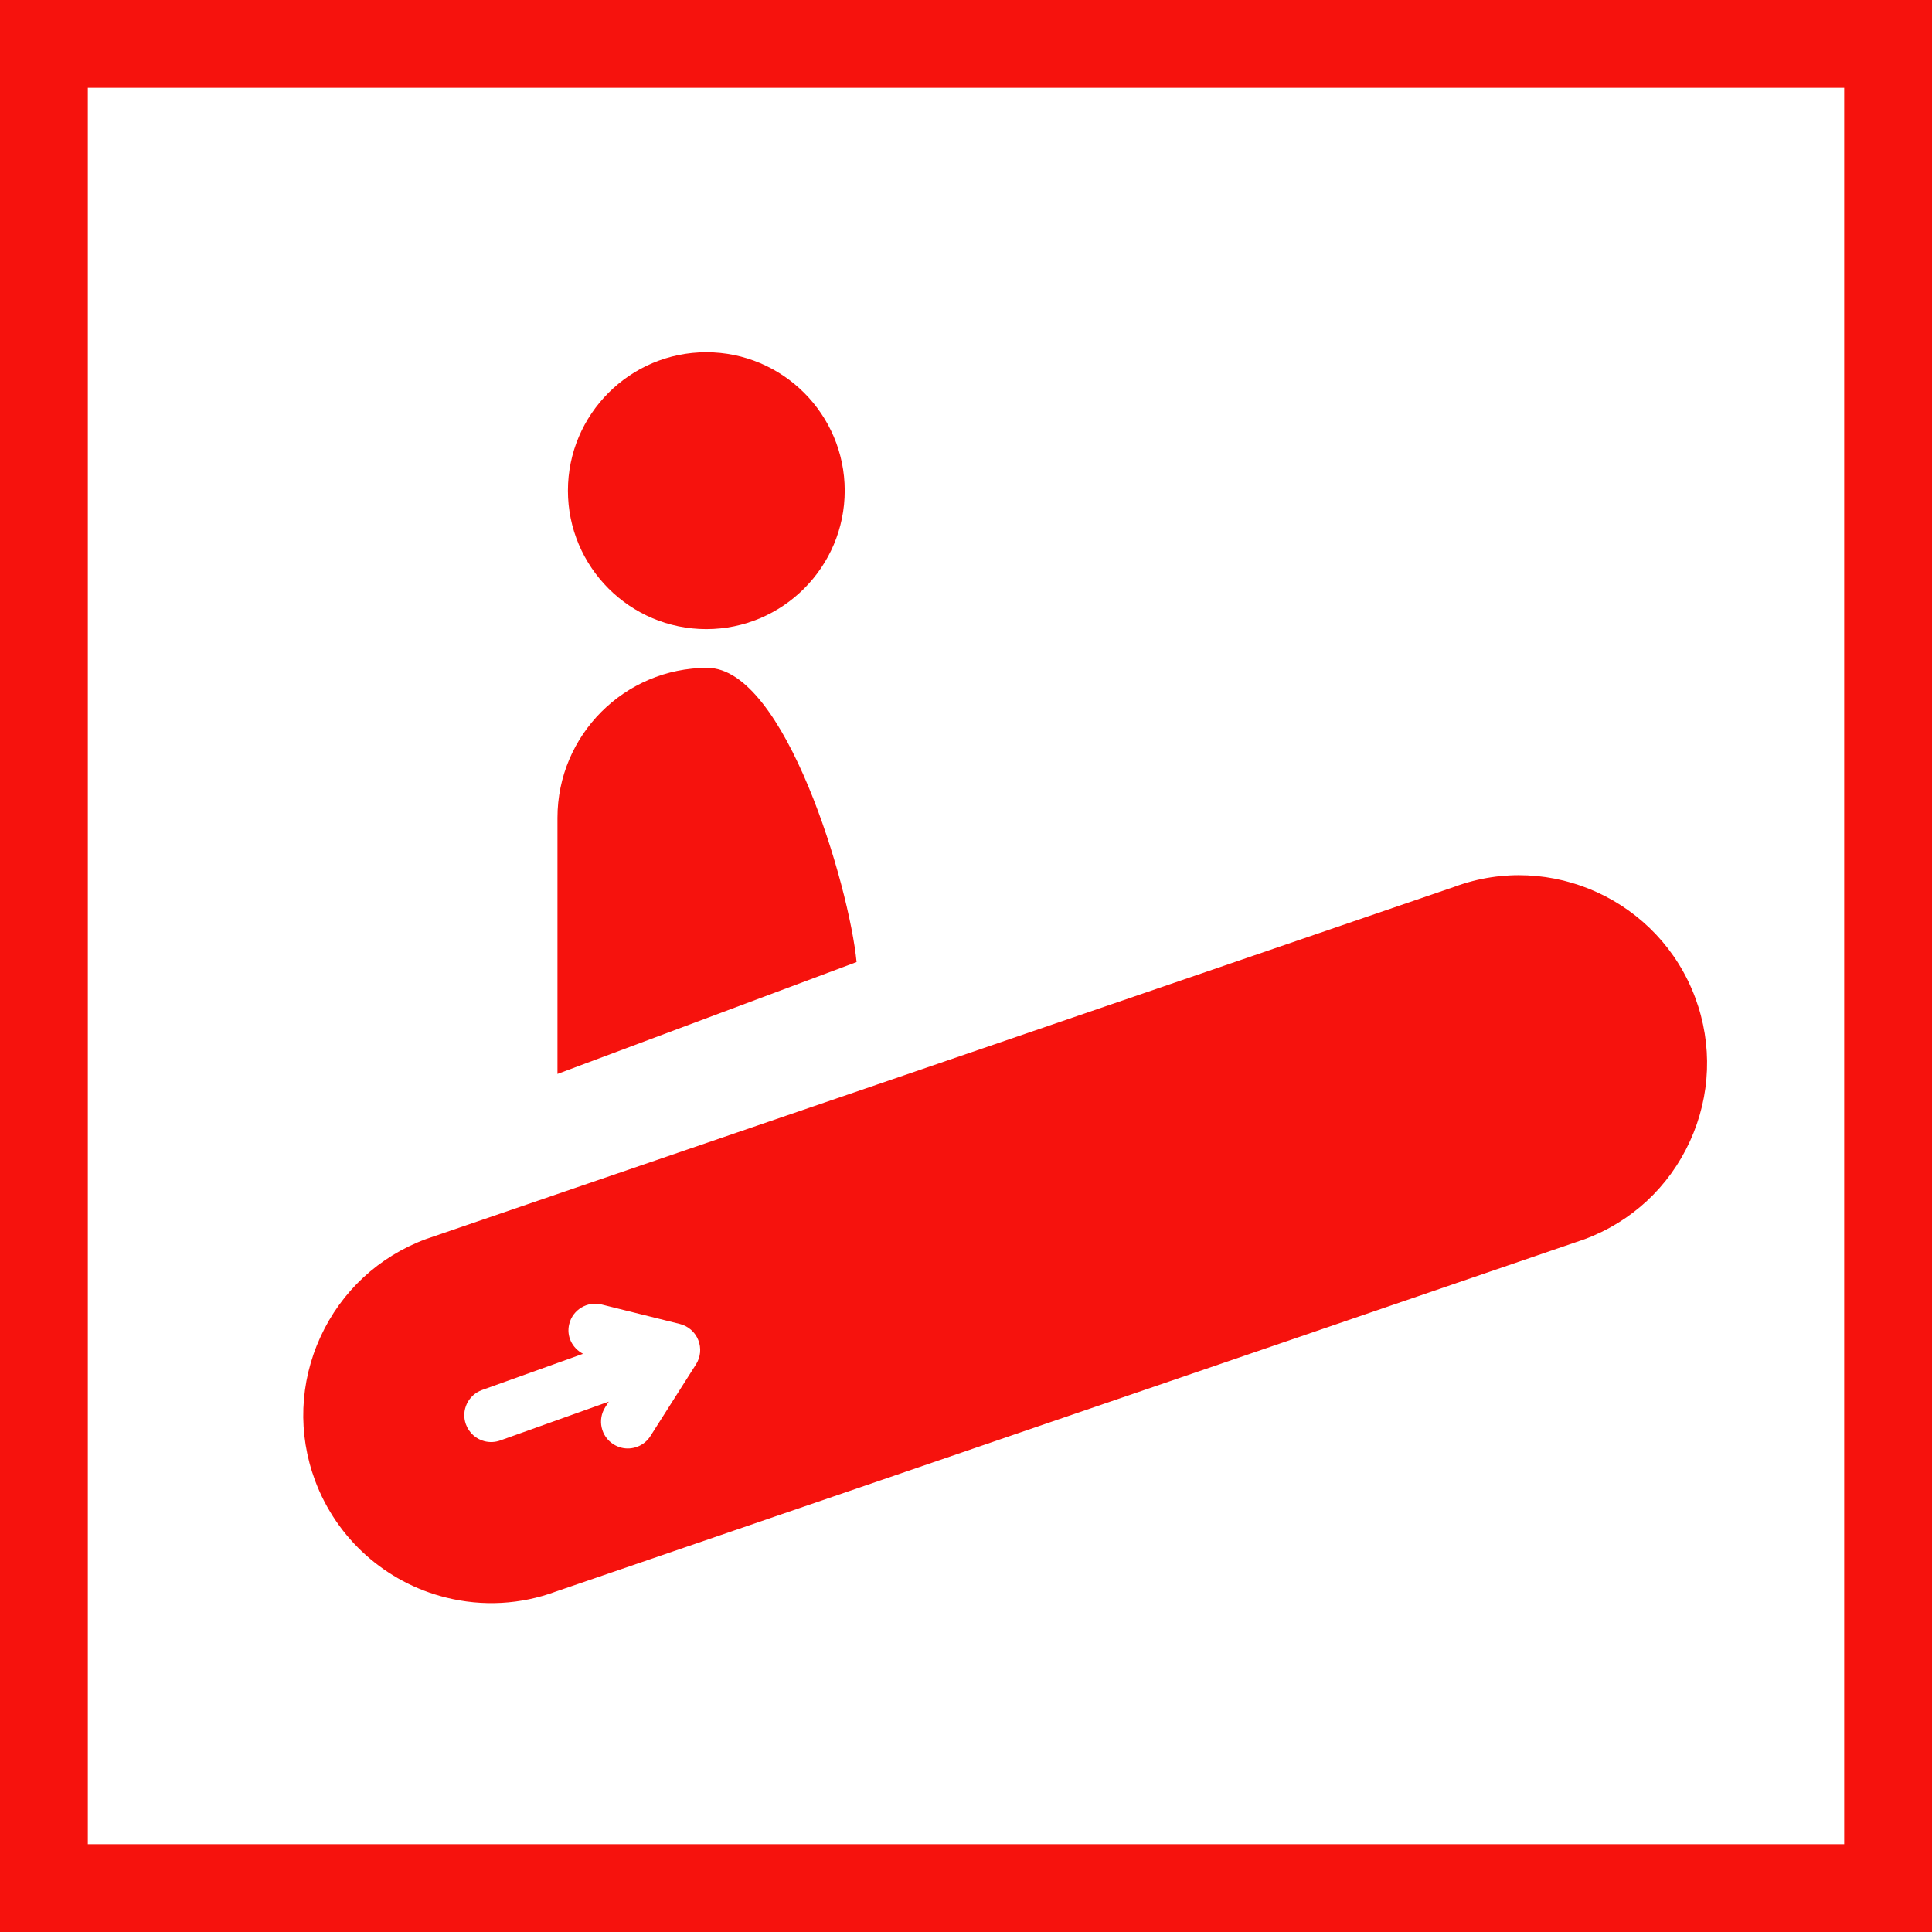 <svg width="22" height="22" viewBox="0 0 22 22" fill="none" xmlns="http://www.w3.org/2000/svg">
<rect x="0" y="0" width="22" height="22" fill="#333333" stroke="none"/>
<rect x="0.5" y="0.5" width="21" height="21" fill="white" stroke="#F6120D"/>
<path fill-rule="evenodd" clip-rule="evenodd" d="M16.562 10.098C17.66 9.691 18.893 10.256 19.304 11.361C19.503 11.896 19.481 12.477 19.243 12.997C19.005 13.516 18.579 13.912 18.044 14.111L6.33 18.123C5.932 18.271 5.496 18.296 5.077 18.191C4.391 18.02 3.835 17.522 3.588 16.86C3.389 16.325 3.411 15.744 3.649 15.224C3.887 14.705 4.313 14.309 4.849 14.11L6.553 13.526L9.996 12.347L16.562 10.098ZM7.407 16.352L7.925 15.537C7.978 15.454 7.988 15.351 7.951 15.259C7.915 15.168 7.837 15.1 7.741 15.076L6.852 14.855C6.688 14.814 6.522 14.913 6.482 15.077C6.447 15.217 6.517 15.352 6.639 15.416L5.49 15.828C5.331 15.885 5.248 16.059 5.305 16.218C5.341 16.318 5.423 16.388 5.519 16.412C5.576 16.426 5.637 16.424 5.696 16.403L6.932 15.961L6.892 16.024C6.801 16.167 6.843 16.356 6.985 16.446C7.014 16.464 7.044 16.477 7.075 16.485C7.2 16.516 7.335 16.466 7.407 16.352Z" fill="#F6120D"/>
<path fill-rule="evenodd" clip-rule="evenodd" d="M8.043 7.164C8.912 7.164 9.619 6.457 9.619 5.587C9.619 4.718 8.912 4.011 8.043 4.011C7.174 4.011 6.467 4.718 6.467 5.587C6.467 6.456 7.174 7.164 8.043 7.164Z" fill="#F6120D"/>
<path fill-rule="evenodd" clip-rule="evenodd" d="M8.055 7.605C7.113 7.605 6.348 8.371 6.348 9.312V12.229L9.754 10.955C9.671 10.091 8.94 7.605 8.055 7.605Z" fill="#F6120D"/>
</svg>
